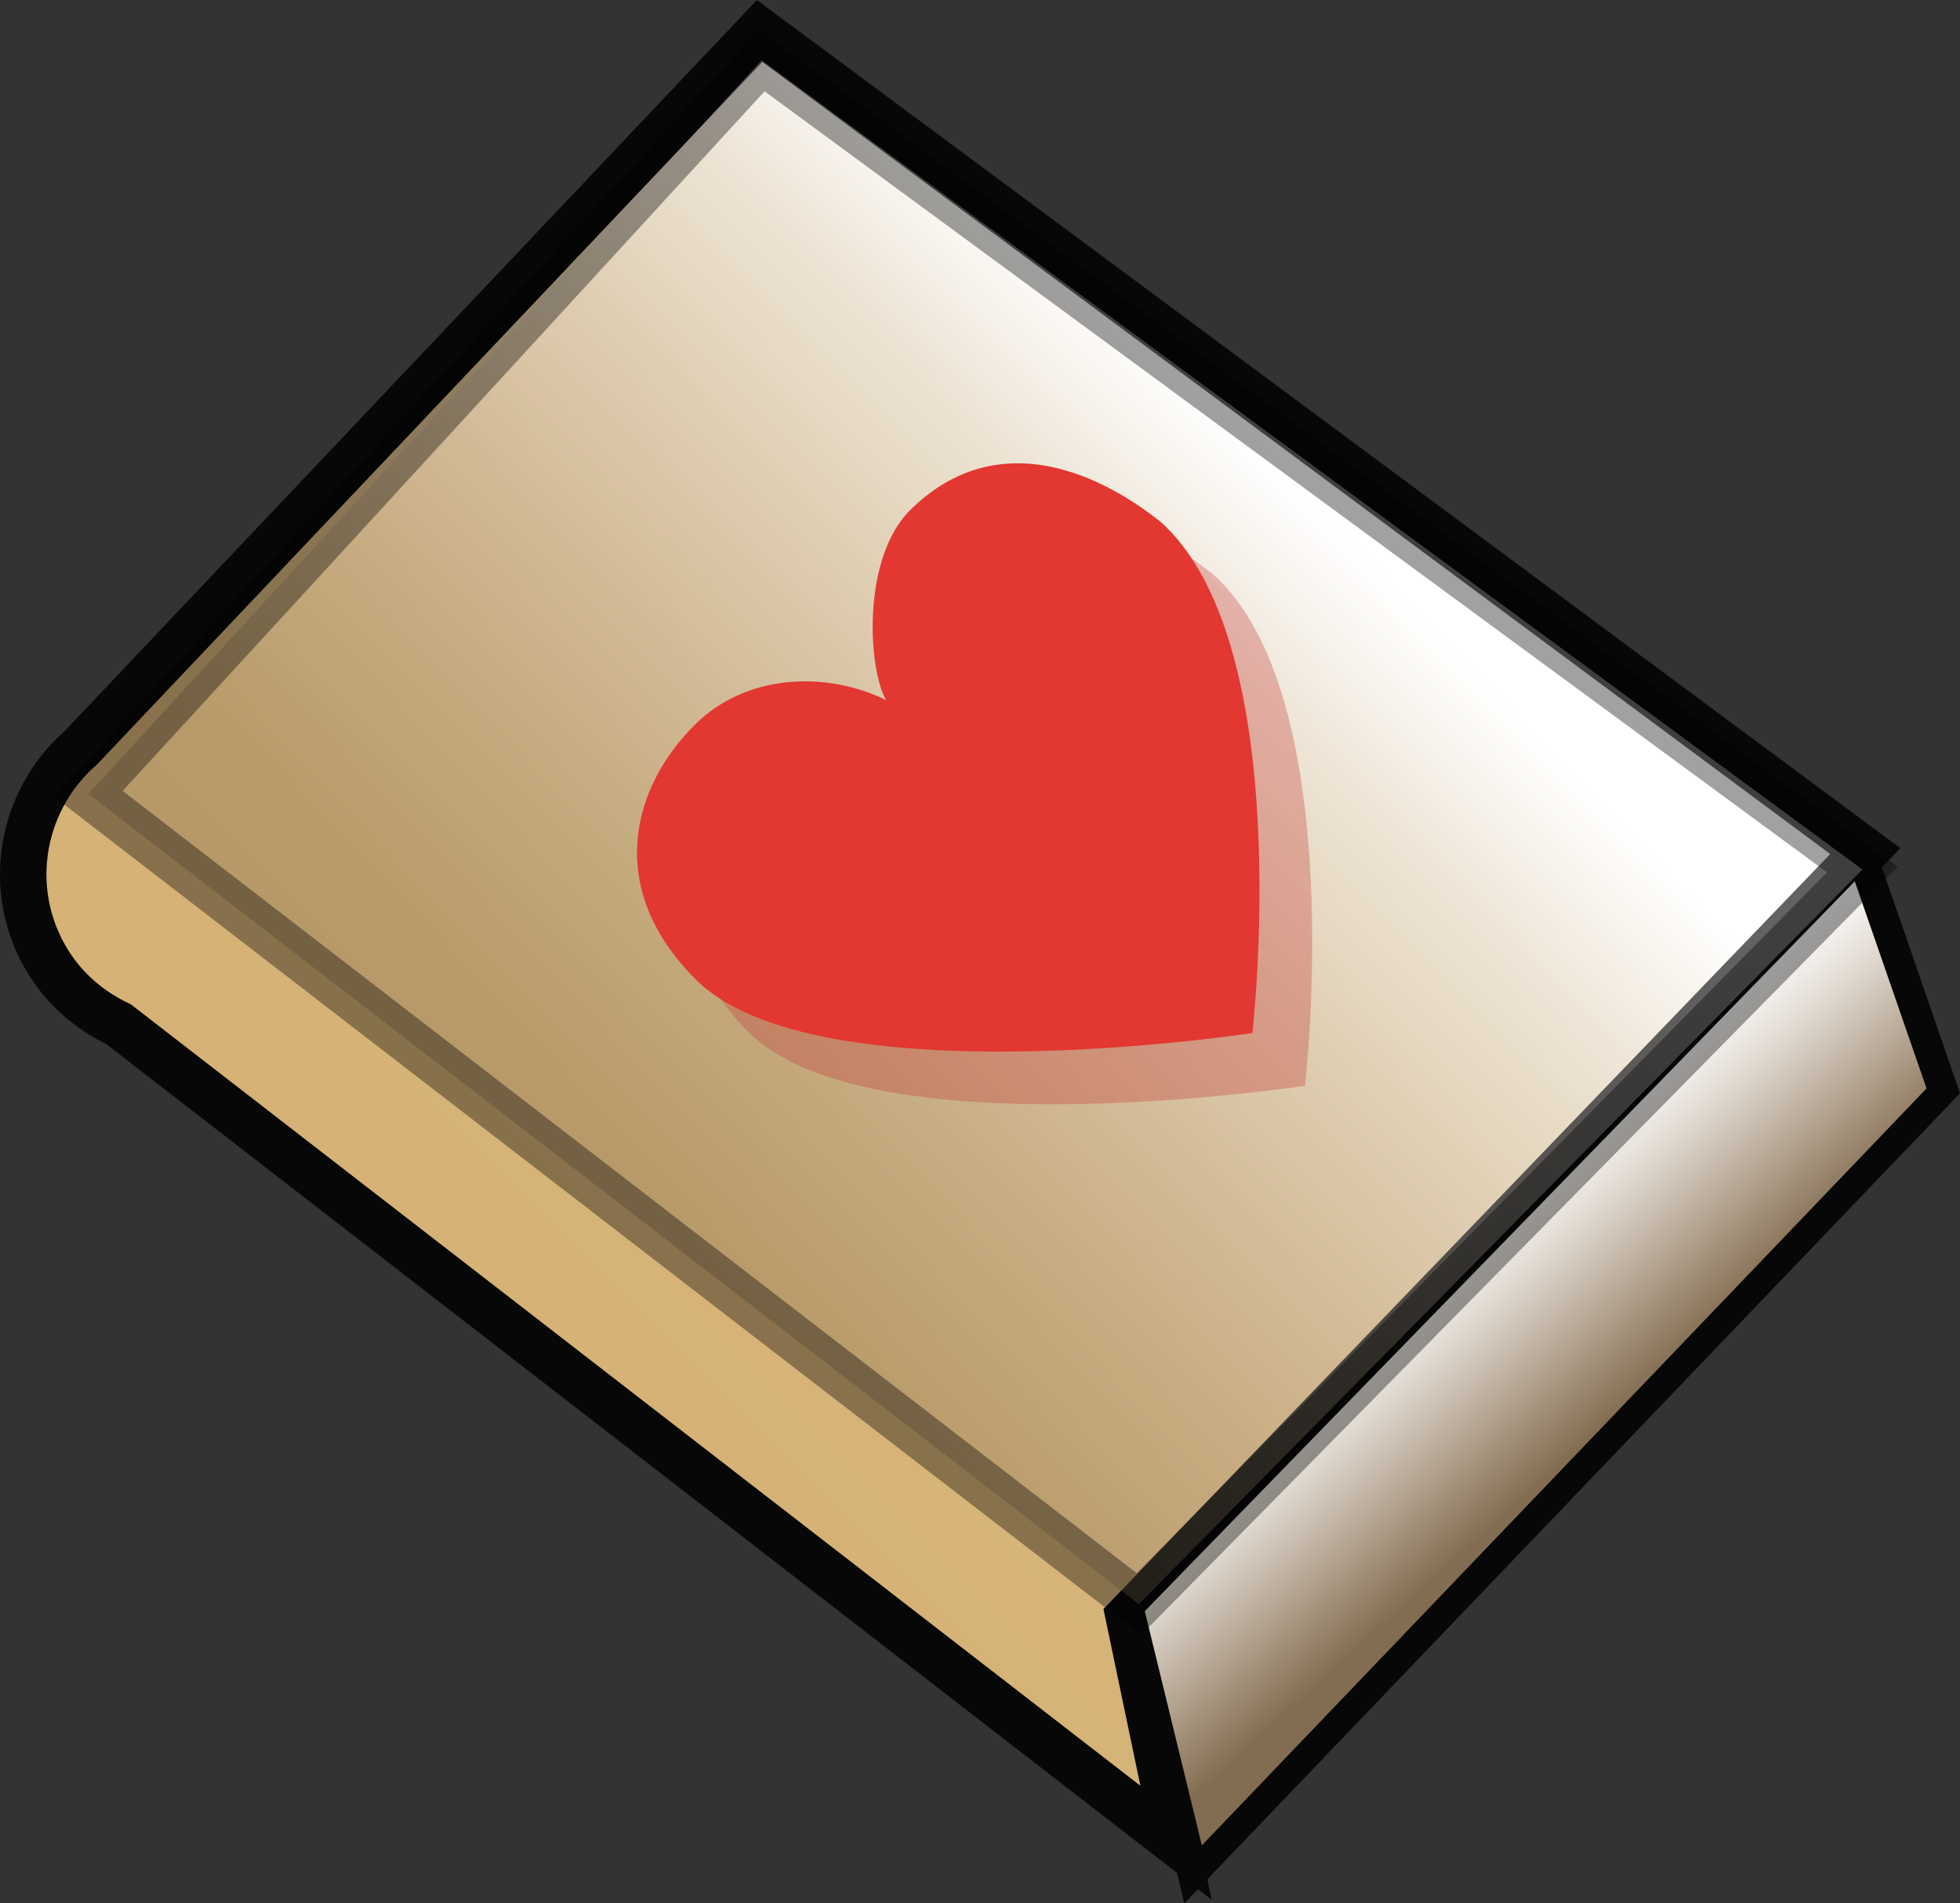 <?xml version="1.0" encoding="iso-8859-1"?>
<!-- Generator: Adobe Illustrator 12.0.0, SVG Export Plug-In . SVG Version: 6.00 Build 51448)  -->
<!DOCTYPE svg PUBLIC "-//W3C//DTD SVG 1.1//EN" "http://www.w3.org/Graphics/SVG/1.1/DTD/svg11.dtd">
<svg  version="1.1" id="&#xCD;_xBC__xB2_&#xE3;_x5F_1" xmlns="http://www.w3.org/2000/svg" xmlns:xlink="http://www.w3.org/1999/xlink" width="21.088" height="20.475"
	 viewBox="0 0 21.088 20.475" style="overflow:visible;enable-background:new 0 0 21.088 20.475;" xml:space="preserve">
<rect x="0" y="0" width="21.088" height="20.475" fill="#333333" stroke="none"/>
<g>
	<g>
		<linearGradient id="XMLID_4_" gradientUnits="userSpaceOnUse" x1="14.536" y1="5.957" x2="6.112" y2="14.381">
			<stop  offset="0" style="stop-color:#FFFFFF"/>
			<stop  offset="0.156" style="stop-color:#EEE2CD"/>
			<stop  offset="0.324" style="stop-color:#E6D0AC"/>
			<stop  offset="0.492" style="stop-color:#DFC293"/>
			<stop  offset="0.658" style="stop-color:#DAB982"/>
			<stop  offset="0.821" style="stop-color:#D7B479"/>
			<stop  offset="0.978" style="stop-color:#D6B276"/>
		</linearGradient>
		<path style="fill:url(#XMLID_4_);stroke:#070707;stroke-width:0.5;" d="M12.144,17.388l7.925-8.232L8.173,0.333l-7.302,7.71
			c-0.685,0.598-0.831,1.622-0.3,2.386c0.186,0.266,0.432,0.459,0.704,0.589l11.378,8.806L12.144,17.388z"/>
		<polygon style="fill:#C19F79;stroke:#070707;stroke-width:0.5;" points="20.019,9.434 20.802,11.699 12.878,19.973 12.255,17.413 
					"/>
		
			<linearGradient id="XMLID_5_" gradientUnits="userSpaceOnUse" x1="75.194" y1="75.224" x2="75.533" y2="77.857" gradientTransform="matrix(0.82 -0.572 0.572 0.82 -89.275 -5.172)">
			<stop  offset="0" style="stop-color:#FFFFFF"/>
			<stop  offset="0.124" style="stop-color:#F3F0ED"/>
			<stop  offset="0.306" style="stop-color:#E0D9D0"/>
			<stop  offset="0.524" style="stop-color:#C4B7A8"/>
			<stop  offset="0.767" style="stop-color:#A28F78"/>
			<stop  offset="0.978" style="stop-color:#836D52"/>
		</linearGradient>
		<polygon style="fill:url(#XMLID_5_);" points="19.956,9.481 20.728,11.709 12.931,19.852 12.317,17.333 		"/>
		
			<linearGradient id="XMLID_6_" gradientUnits="userSpaceOnUse" x1="78.966" y1="67.674" x2="68.361" y2="69.253" gradientTransform="matrix(0.82 -0.572 0.572 0.82 -89.275 -5.172)">
			<stop  offset="0" style="stop-color:#FFFFFF"/>
			<stop  offset="0.124" style="stop-color:#F3F0ED"/>
			<stop  offset="0.306" style="stop-color:#E0D9D0"/>
			<stop  offset="0.524" style="stop-color:#C4B7A8"/>
			<stop  offset="0.767" style="stop-color:#A28F78"/>
			<stop  offset="0.978" style="stop-color:#836D52"/>
		</linearGradient>
		<polygon style="opacity:0.37;fill:url(#XMLID_6_);stroke:#000000;stroke-width:0.5;" points="20.038,9.354 12.253,17.257 
			0.951,8.54 8.194,0.648 		"/>
	</g>
	<g>
		<g style="opacity:0.32;">
			<path style="fill:#C4312E;" d="M10.367,6.047C9.826,6.575,9.912,7.792,10.103,8.1C9.46,7.783,8.597,7.813,8.044,8.362
				C7.38,9.017,7.061,10.102,8.04,11.09c1.278,1.316,6.001,0.59,6.001,0.59s0.49-4.206-1-5.511
				C12.963,6.124,11.554,4.885,10.367,6.047z"/>
		</g>
		<g>
			<path style="fill:#E33731;" d="M9.8,5.48C9.259,6.008,9.345,7.226,9.536,7.533C8.894,7.216,8.03,7.246,7.478,7.795
				c-0.664,0.655-0.983,1.74-0.005,2.729c1.278,1.315,6.001,0.589,6.001,0.589s0.49-4.205-1-5.511
				C12.396,5.557,10.987,4.318,9.8,5.48z"/>
		</g>
	</g>
</g>
</svg>
